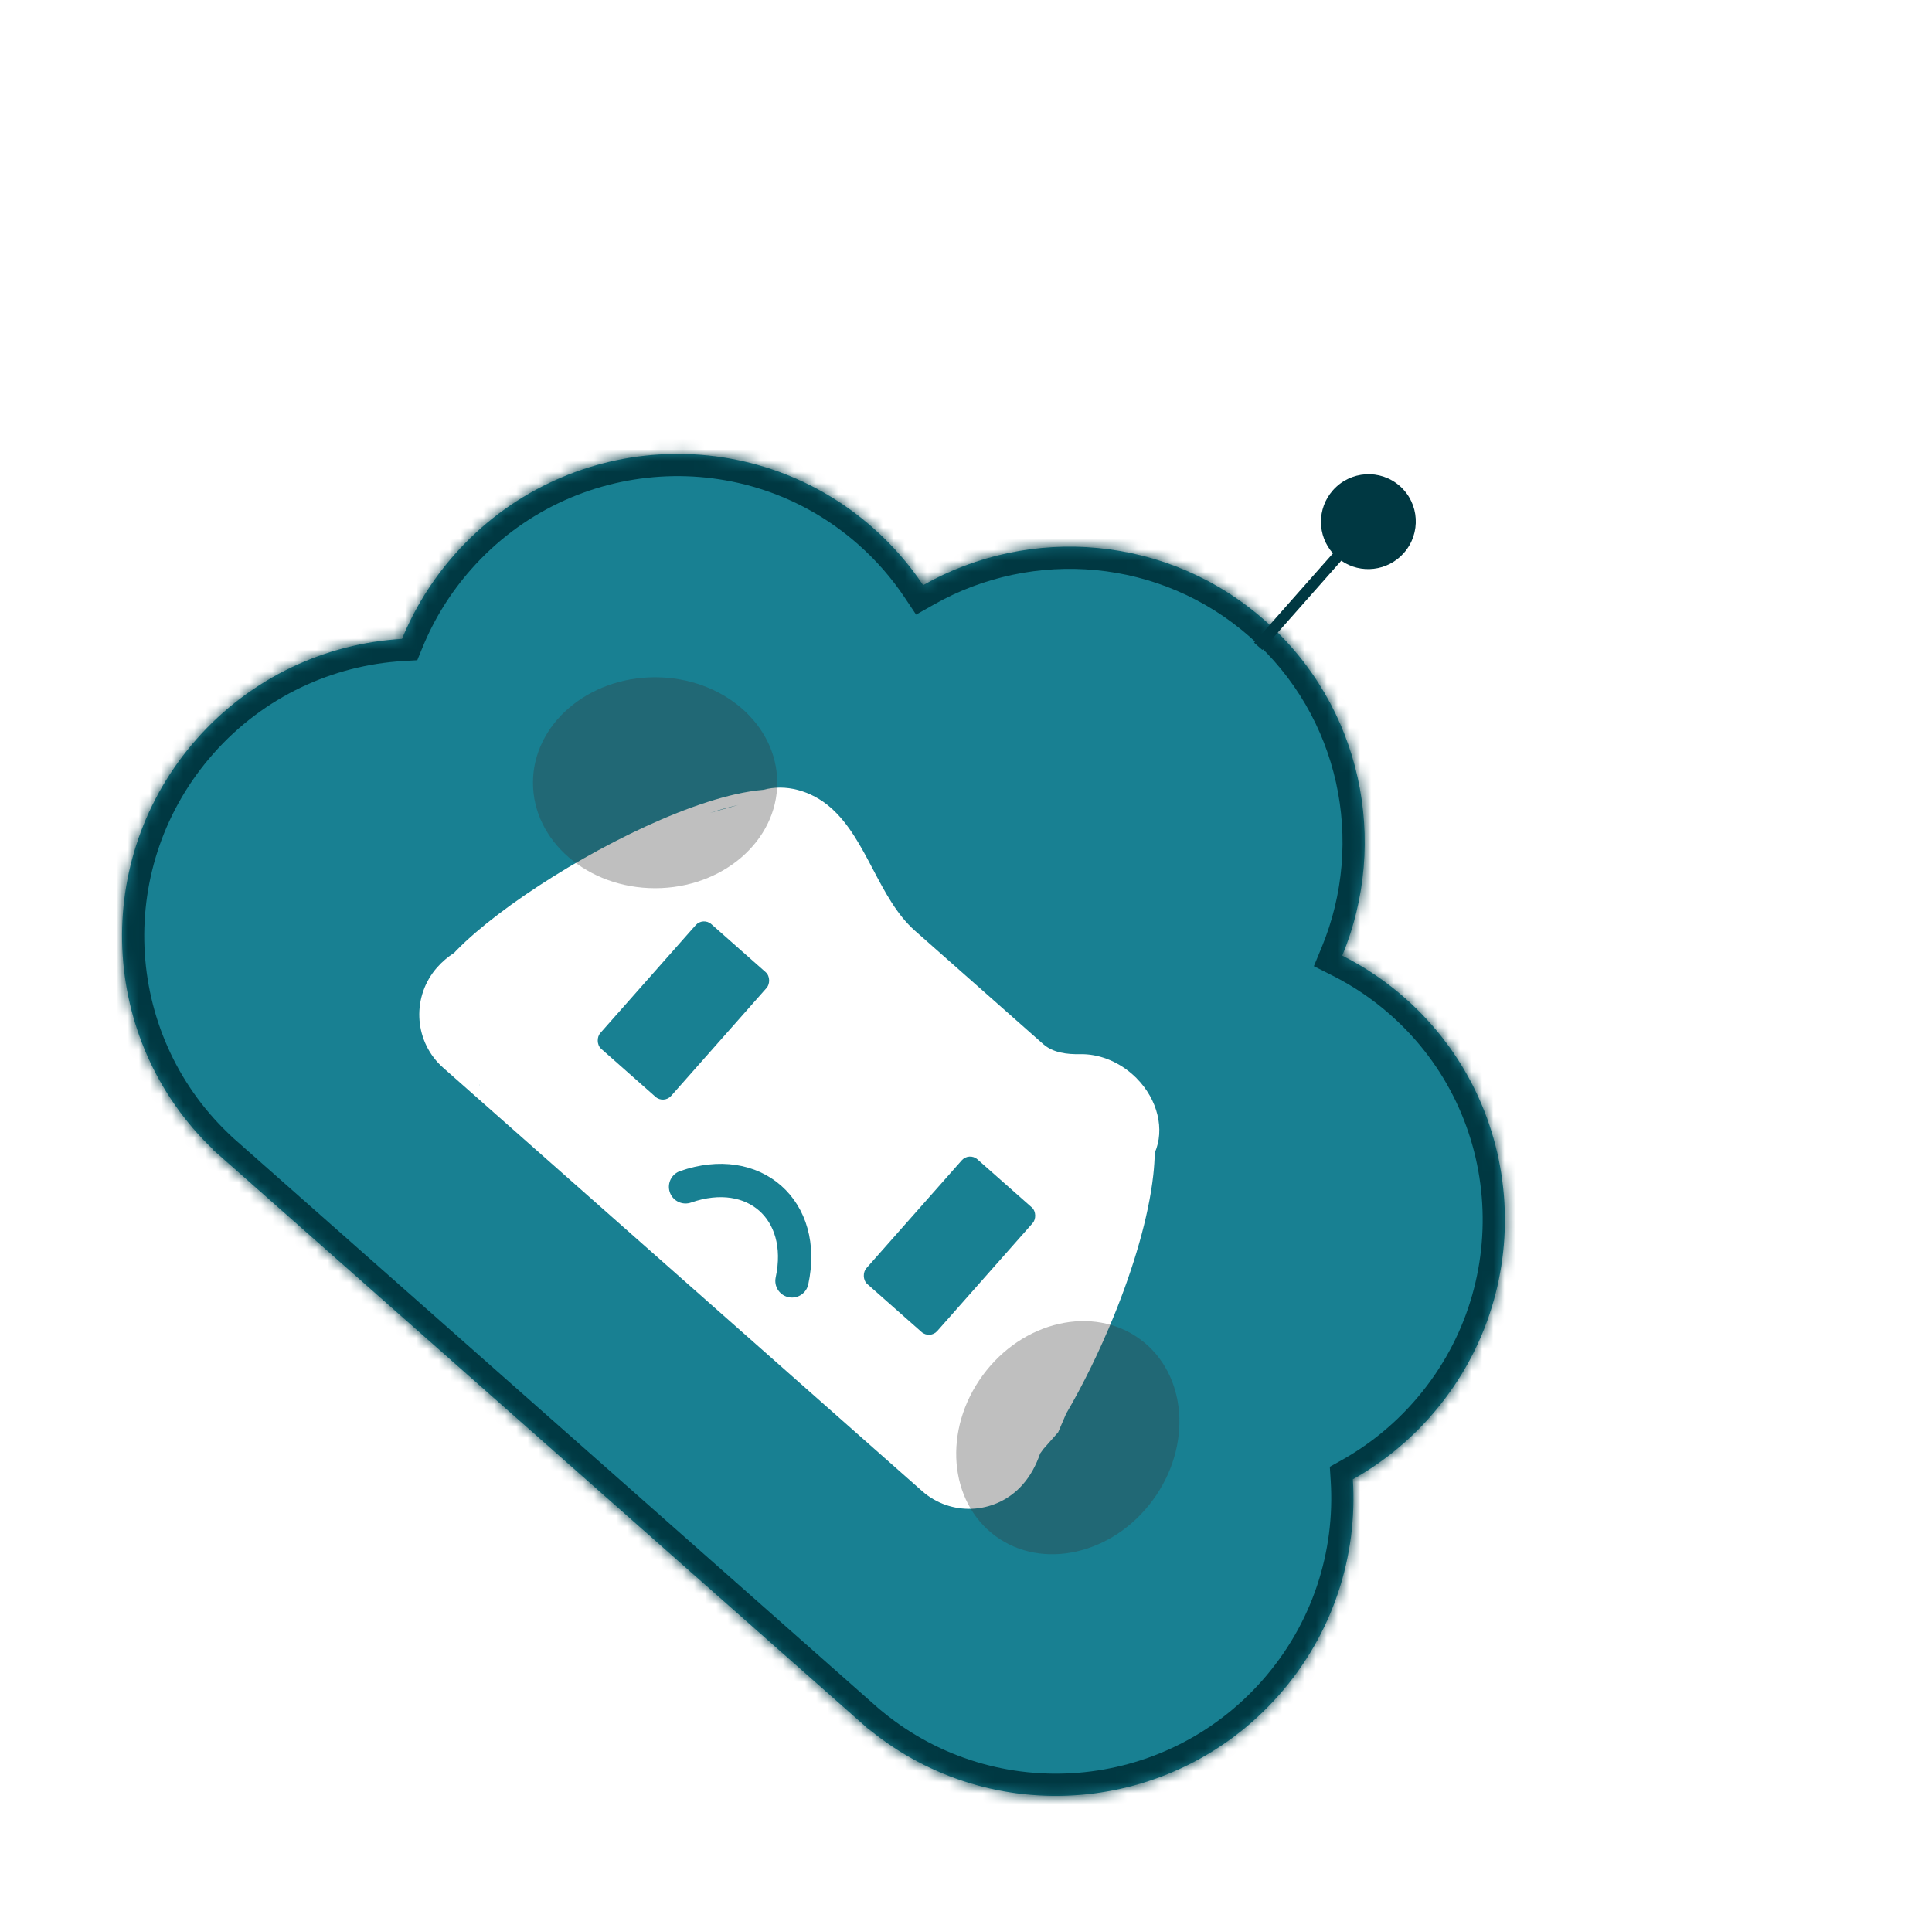 <svg width="174" height="173" viewBox="0 0 174 173" fill="none" xmlns="http://www.w3.org/2000/svg">
<mask id="path-1-inside-1_1_53" fill="white">
<path d="M113.935 55.901C122.675 63.627 125.119 75.829 120.887 86.072C122.89 87.079 124.797 88.358 126.556 89.912C137.584 99.661 138.592 116.539 128.805 127.61C126.756 129.928 124.394 131.806 121.842 133.24C122.279 140.097 120.088 147.13 115.168 152.695C105.619 163.497 89.324 164.779 78.293 155.778L78.279 155.795L19.17 103.545L19.186 103.528C8.9 93.685 8.171 77.356 17.72 66.554C22.639 60.989 29.349 57.95 36.208 57.543C37.318 54.834 38.892 52.26 40.941 49.942C50.728 38.871 67.602 37.798 78.631 47.547C80.389 49.102 81.892 50.838 83.138 52.703C92.783 47.245 105.194 48.174 113.935 55.901Z"/>
</mask>
<path d="M113.935 55.901C122.675 63.627 125.119 75.829 120.887 86.072C122.89 87.079 124.797 88.358 126.556 89.912C137.584 99.661 138.592 116.539 128.805 127.61C126.756 129.928 124.394 131.806 121.842 133.24C122.279 140.097 120.088 147.13 115.168 152.695C105.619 163.497 89.324 164.779 78.293 155.778L78.279 155.795L19.17 103.545L19.186 103.528C8.9 93.685 8.171 77.356 17.72 66.554C22.639 60.989 29.349 57.95 36.208 57.543C37.318 54.834 38.892 52.26 40.941 49.942C50.728 38.871 67.602 37.798 78.631 47.547C80.389 49.102 81.892 50.838 83.138 52.703C92.783 47.245 105.194 48.174 113.935 55.901Z" fill="#188092"/>
<path d="M113.935 55.901L115.259 54.402L115.259 54.402L113.935 55.901ZM120.887 86.072L119.039 85.308L118.329 87.024L119.988 87.859L120.887 86.072ZM126.556 89.912L127.881 88.414L127.881 88.414L126.556 89.912ZM128.805 127.61L130.304 128.935L130.304 128.935L128.805 127.61ZM121.842 133.24L120.862 131.497L119.766 132.112L119.846 133.367L121.842 133.24ZM115.168 152.695L116.667 154.019L116.667 154.019L115.168 152.695ZM78.293 155.778L79.558 154.229L78.068 153.013L76.795 154.454L78.293 155.778ZM78.279 155.795L76.954 157.294L78.453 158.618L79.777 157.12L78.279 155.795ZM19.17 103.545L17.672 102.221L16.347 103.719L17.845 105.044L19.17 103.545ZM19.186 103.528L20.684 104.852L21.957 103.412L20.568 102.083L19.186 103.528ZM17.72 66.554L16.221 65.229L16.221 65.229L17.72 66.554ZM36.208 57.543L36.326 59.539L37.582 59.465L38.058 58.301L36.208 57.543ZM40.941 49.942L39.443 48.617L39.443 48.617L40.941 49.942ZM78.631 47.547L79.956 46.049L79.955 46.049L78.631 47.547ZM83.138 52.703L81.475 53.814L82.506 55.358L84.122 54.443L83.138 52.703ZM113.935 55.901L112.61 57.399C120.688 64.54 122.957 75.826 119.039 85.308L120.887 86.072L122.735 86.836C127.282 75.833 124.661 62.713 115.259 54.402L113.935 55.901ZM120.887 86.072L119.988 87.859C121.839 88.79 123.603 89.972 125.231 91.411L126.556 89.912L127.881 88.414C125.992 86.744 123.941 85.369 121.786 84.285L120.887 86.072ZM126.556 89.912L125.231 91.411C135.427 100.423 136.366 116.036 127.307 126.285L128.805 127.61L130.304 128.935C140.817 117.041 139.742 98.899 127.881 88.414L126.556 89.912ZM128.805 127.61L127.307 126.285C125.408 128.433 123.223 130.17 120.862 131.497L121.842 133.24L122.822 134.984C125.565 133.442 128.103 131.424 130.304 128.935L128.805 127.61ZM121.842 133.24L119.846 133.367C120.251 139.714 118.224 146.219 113.67 151.37L115.168 152.695L116.667 154.019C121.952 148.04 124.308 140.48 123.838 133.113L121.842 133.24ZM115.168 152.695L113.67 151.37C104.83 161.37 89.754 162.549 79.558 154.229L78.293 155.778L77.029 157.328C88.893 167.009 106.408 165.625 116.667 154.019L115.168 152.695ZM78.293 155.778L76.795 154.454L76.78 154.471L78.279 155.795L79.777 157.12L79.792 157.103L78.293 155.778ZM78.279 155.795L79.603 154.297L20.495 102.047L19.17 103.545L17.845 105.044L76.954 157.294L78.279 155.795ZM19.17 103.545L20.668 104.87L20.684 104.852L19.186 103.528L17.687 102.203L17.672 102.221L19.17 103.545ZM19.186 103.528L20.568 102.083C11.06 92.984 10.379 77.878 19.218 67.879L17.72 66.554L16.221 65.229C5.963 76.835 6.739 94.386 17.803 104.973L19.186 103.528ZM17.72 66.554L19.218 67.879C23.772 62.727 29.978 59.917 36.326 59.539L36.208 57.543L36.089 55.546C28.72 55.984 21.506 59.251 16.221 65.229L17.72 66.554ZM36.208 57.543L38.058 58.301C39.085 55.796 40.541 53.414 42.44 51.266L40.941 49.942L39.443 48.617C37.243 51.106 35.55 53.872 34.357 56.785L36.208 57.543ZM40.941 49.942L42.44 51.266C51.5 41.017 67.111 40.033 77.306 49.046L78.631 47.547L79.955 46.049C68.094 35.563 49.956 36.724 39.443 48.617L40.941 49.942ZM78.631 47.547L77.306 49.046C78.934 50.484 80.323 52.09 81.475 53.814L83.138 52.703L84.8 51.592C83.46 49.586 81.845 47.719 79.956 46.049L78.631 47.547ZM83.138 52.703L84.122 54.443C93.052 49.391 104.532 50.258 112.61 57.399L113.935 55.901L115.259 54.402C105.857 46.091 92.514 45.099 82.153 50.962L83.138 52.703Z" fill="#003842" mask="url(#path-1-inside-1_1_53)"/>
<path d="M126.074 43.777C127.839 45.337 127.999 48.037 126.433 49.808C124.98 51.452 122.551 51.717 120.799 50.5L113.69 58.542L112.941 57.88L120.049 49.838C118.626 48.248 118.59 45.804 120.044 44.16C121.609 42.389 124.31 42.217 126.074 43.777Z" fill="#003842"/>
<path d="M102.337 97.091C104.286 99.036 104.911 101.749 104.001 103.826C103.988 104.468 103.944 105.136 103.868 105.823C103.443 109.648 102.083 114.179 100.341 118.474C99.044 121.671 97.528 124.755 96.013 127.34L95.301 129.003L93.984 130.493C93.882 130.635 93.781 130.773 93.68 130.909C93.322 131.942 92.826 132.899 92.094 133.726C89.819 136.3 85.947 136.622 83.301 134.513L83.049 134.301L39.916 96.172L39.675 95.949C37.257 93.581 37.101 89.699 39.376 87.125C39.83 86.612 40.345 86.183 40.905 85.815C40.978 85.738 41.051 85.66 41.127 85.583C42.132 84.558 43.418 83.457 44.889 82.338C47.833 80.099 51.549 77.767 55.334 75.814C59.115 73.862 62.989 72.275 66.243 71.538C67.13 71.338 67.978 71.2 68.771 71.135C70.687 70.603 73.019 71.156 74.838 72.763C78.098 75.645 79.143 80.948 82.403 83.83L93.955 94.042C94.843 94.826 96.104 94.971 97.288 94.948C98.877 94.916 100.59 95.527 101.996 96.77L102.238 96.993C102.259 97.013 102.28 97.035 102.301 97.055L102.312 97.049L102.337 97.091ZM43.205 97.7C43.188 97.698 43.178 97.721 43.191 97.733C43.202 97.742 43.219 97.735 43.22 97.721L43.221 97.717C43.221 97.708 43.214 97.701 43.205 97.7ZM66.463 72.513C65.664 72.694 64.823 72.929 63.951 73.211L66.489 72.507C66.481 72.509 66.472 72.511 66.463 72.513Z" fill="white"/>
<rect x="63.318" y="82.577" width="8.529" height="14.983" rx="1" transform="rotate(41.475 63.318 82.577)" fill="#188092"/>
<rect x="87.28" y="103.76" width="8.529" height="14.983" rx="1" transform="rotate(41.475 87.28 103.76)" fill="#188092"/>
<path d="M61.742 106.896C67.918 104.737 72.711 108.974 71.327 115.369" stroke="#188092" stroke-width="3" stroke-linecap="round"/>
<g filter="url(#filter0_gnn_1_53)">
<ellipse cx="59" cy="70.5" rx="11" ry="9.5" fill="#353535" fill-opacity="0.32"/>
</g>
<g filter="url(#filter1_gn_1_53)">
<ellipse cx="96.169" cy="129.489" rx="11" ry="9.5" transform="rotate(-53.692 96.169 129.489)" fill="#353535" fill-opacity="0.32"/>
</g>
<defs>
<filter id="filter0_gnn_1_53" x="43.1" y="56.1" width="31.8" height="28.8" filterUnits="userSpaceOnUse" color-interpolation-filters="sRGB">
<feFlood flood-opacity="0" result="BackgroundImageFix"/>
<feBlend mode="normal" in="SourceGraphic" in2="BackgroundImageFix" result="shape"/>
<feTurbulence type="fractalNoise" baseFrequency="0.114 0.114" numOctaves="3" seed="8494" />
<feDisplacementMap in="shape" scale="9.8" xChannelSelector="R" yChannelSelector="G" result="displacedImage" width="100%" height="100%" />
<feMerge result="effect1_texture_1_53">
<feMergeNode in="displacedImage"/>
</feMerge>
<feTurbulence type="fractalNoise" baseFrequency="0.149 0.149" stitchTiles="stitch" numOctaves="3" result="noise" seed="3259" />
<feColorMatrix in="noise" type="luminanceToAlpha" result="alphaNoise" />
<feComponentTransfer in="alphaNoise" result="coloredNoise1">
<feFuncA type="discrete" tableValues="1 1 1 1 1 1 1 1 1 1 1 1 1 1 1 1 1 1 1 1 1 1 1 1 1 1 1 1 1 1 1 1 1 1 1 1 1 1 1 1 1 1 1 1 1 1 1 1 1 1 1 0 0 0 0 0 0 0 0 0 0 0 0 0 0 0 0 0 0 0 0 0 0 0 0 0 0 0 0 0 0 0 0 0 0 0 0 0 0 0 0 0 0 0 0 0 0 0 0 0 "/>
</feComponentTransfer>
<feComposite operator="in" in2="effect1_texture_1_53" in="coloredNoise1" result="noise1Clipped" />
<feFlood flood-color="rgba(0, 0, 0, 0.25)" result="color1Flood" />
<feComposite operator="in" in2="noise1Clipped" in="color1Flood" result="color1" />
<feMerge result="effect2_noise_1_53">
<feMergeNode in="effect1_texture_1_53" />
<feMergeNode in="color1" />
</feMerge>
<feTurbulence type="fractalNoise" baseFrequency="0.149 0.149" stitchTiles="stitch" numOctaves="3" result="noise" seed="3259" />
<feColorMatrix in="noise" type="luminanceToAlpha" result="alphaNoise" />
<feComponentTransfer in="alphaNoise" result="coloredNoise1">
<feFuncA type="discrete" tableValues="1 1 1 1 1 1 1 1 1 1 1 1 1 1 1 1 1 1 1 1 1 1 1 1 1 1 1 1 1 1 1 1 1 1 1 1 1 1 1 1 1 1 1 1 1 1 1 1 1 1 1 0 0 0 0 0 0 0 0 0 0 0 0 0 0 0 0 0 0 0 0 0 0 0 0 0 0 0 0 0 0 0 0 0 0 0 0 0 0 0 0 0 0 0 0 0 0 0 0 0 "/>
</feComponentTransfer>
<feComposite operator="in" in2="effect2_noise_1_53" in="coloredNoise1" result="noise1Clipped" />
<feFlood flood-color="rgba(0, 0, 0, 0.25)" result="color1Flood" />
<feComposite operator="in" in2="noise1Clipped" in="color1Flood" result="color1" />
<feMerge result="effect3_noise_1_53">
<feMergeNode in="effect2_noise_1_53" />
<feMergeNode in="color1" />
</feMerge>
</filter>
<filter id="filter1_gn_1_53" x="78.817" y="111.69" width="34.703" height="35.6" filterUnits="userSpaceOnUse" color-interpolation-filters="sRGB">
<feFlood flood-opacity="0" result="BackgroundImageFix"/>
<feBlend mode="normal" in="SourceGraphic" in2="BackgroundImageFix" result="shape"/>
<feTurbulence type="fractalNoise" baseFrequency="0.127 0.127" numOctaves="3" seed="8494" />
<feDisplacementMap in="shape" scale="14.6" xChannelSelector="R" yChannelSelector="G" result="displacedImage" width="100%" height="100%" />
<feMerge result="effect1_texture_1_53">
<feMergeNode in="displacedImage"/>
</feMerge>
<feTurbulence type="fractalNoise" baseFrequency="0.217 0.217" stitchTiles="stitch" numOctaves="3" result="noise" seed="3259" />
<feColorMatrix in="noise" type="luminanceToAlpha" result="alphaNoise" />
<feComponentTransfer in="alphaNoise" result="coloredNoise1">
<feFuncA type="discrete" tableValues="1 1 1 1 1 1 1 1 1 1 1 1 1 1 1 1 1 1 1 1 1 1 1 1 1 1 1 1 1 1 1 1 1 1 1 1 1 1 1 1 1 1 1 1 1 1 1 1 1 1 1 0 0 0 0 0 0 0 0 0 0 0 0 0 0 0 0 0 0 0 0 0 0 0 0 0 0 0 0 0 0 0 0 0 0 0 0 0 0 0 0 0 0 0 0 0 0 0 0 0 "/>
</feComponentTransfer>
<feComposite operator="in" in2="effect1_texture_1_53" in="coloredNoise1" result="noise1Clipped" />
<feFlood flood-color="rgba(0, 0, 0, 0.25)" result="color1Flood" />
<feComposite operator="in" in2="noise1Clipped" in="color1Flood" result="color1" />
<feMerge result="effect2_noise_1_53">
<feMergeNode in="effect1_texture_1_53" />
<feMergeNode in="color1" />
</feMerge>
</filter>
</defs>
</svg>
